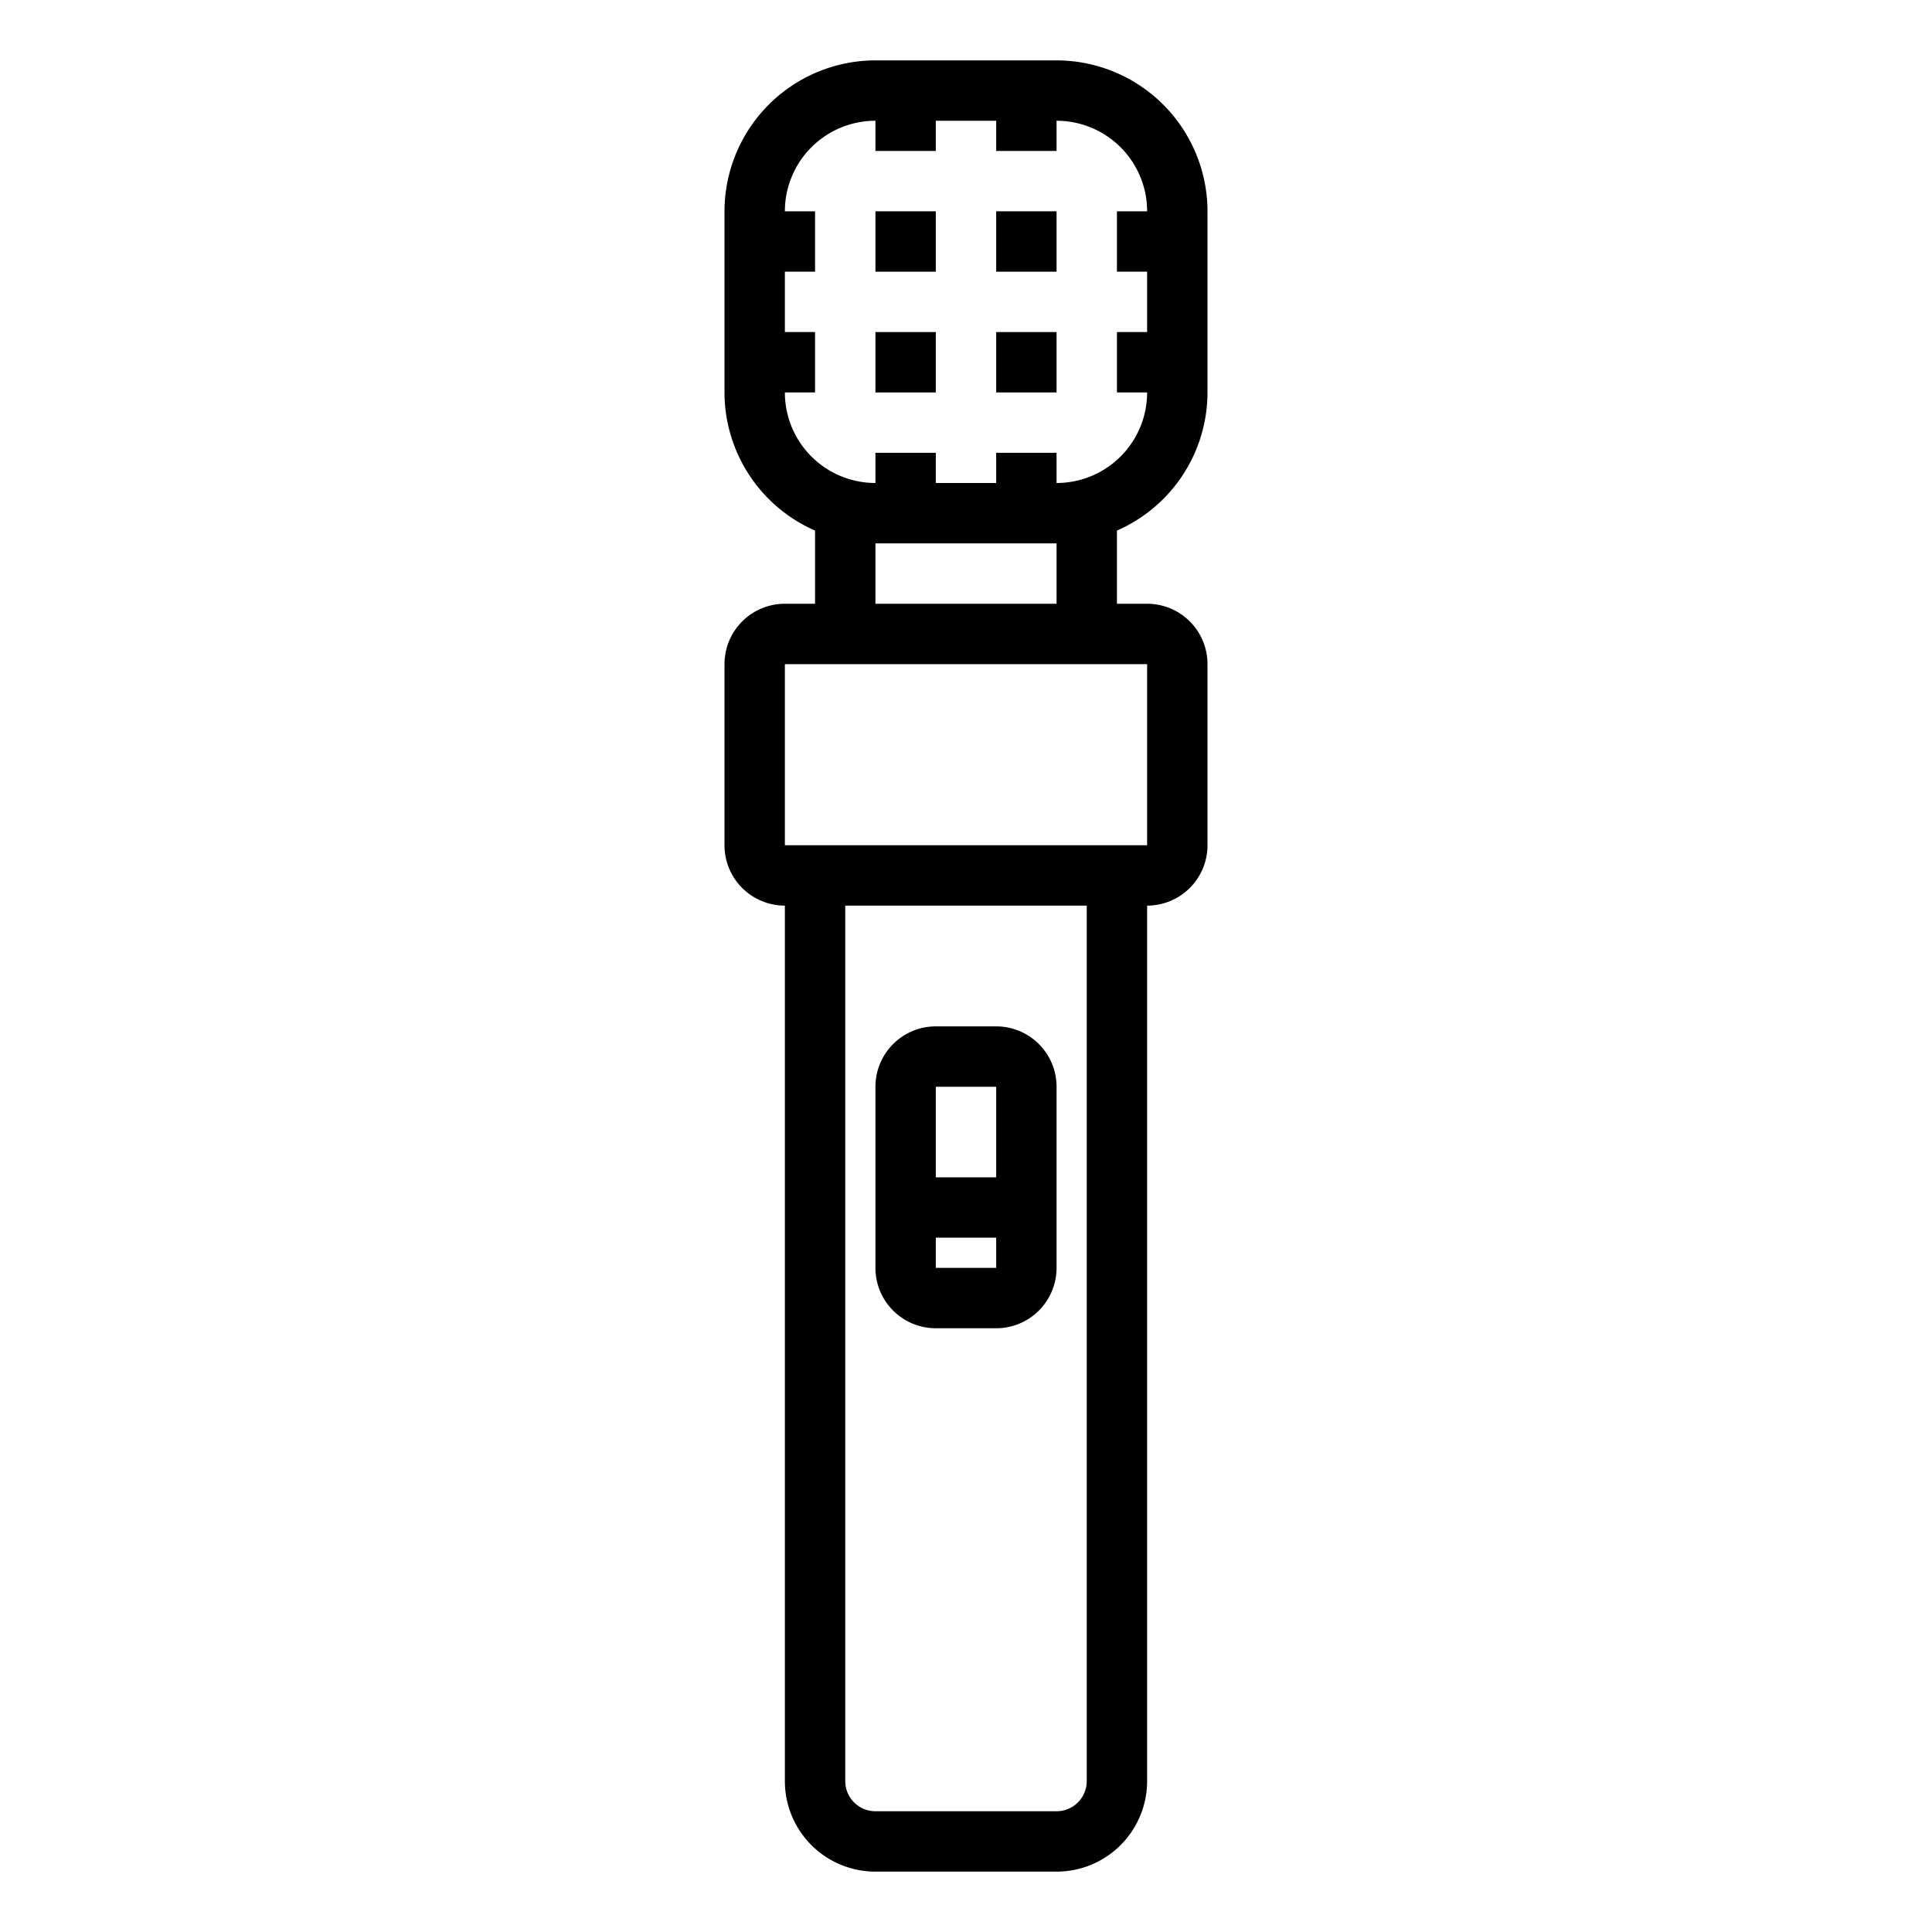 <svg xmlns="http://www.w3.org/2000/svg" viewBox="0 0 64 64" x="0px" y="0px"><g><path d="M40,13V7a5.006,5.006,0,0,0-5-5H29a5.006,5.006,0,0,0-5,5v6a5,5,0,0,0,3,4.576V20H26a2,2,0,0,0-2,2v6a2,2,0,0,0,2,2V59a3,3,0,0,0,3,3h6a3,3,0,0,0,3-3V30a2,2,0,0,0,2-2V22a2,2,0,0,0-2-2H37V17.576A5,5,0,0,0,40,13ZM26,13h1V11H26V9h1V7H26a3,3,0,0,1,3-3V5h2V4h2V5h2V4a3,3,0,0,1,3,3H37V9h1v2H37v2h1a3,3,0,0,1-3,3V15H33v1H31V15H29v1A3,3,0,0,1,26,13ZM36,59a1,1,0,0,1-1,1H29a1,1,0,0,1-1-1V30h8Zm2-31H26V22H38Zm-3-8H29V18h6Z"></path><rect x="29" y="7" width="2" height="2"></rect><rect x="33" y="7" width="2" height="2"></rect><rect x="29" y="11" width="2" height="2"></rect><rect x="33" y="11" width="2" height="2"></rect><path d="M31,44h2a2,2,0,0,0,2-2V36a2,2,0,0,0-2-2H31a2,2,0,0,0-2,2v6A2,2,0,0,0,31,44Zm0-2V41h2v1Zm2-6v3H31V36Z"></path></g></svg>